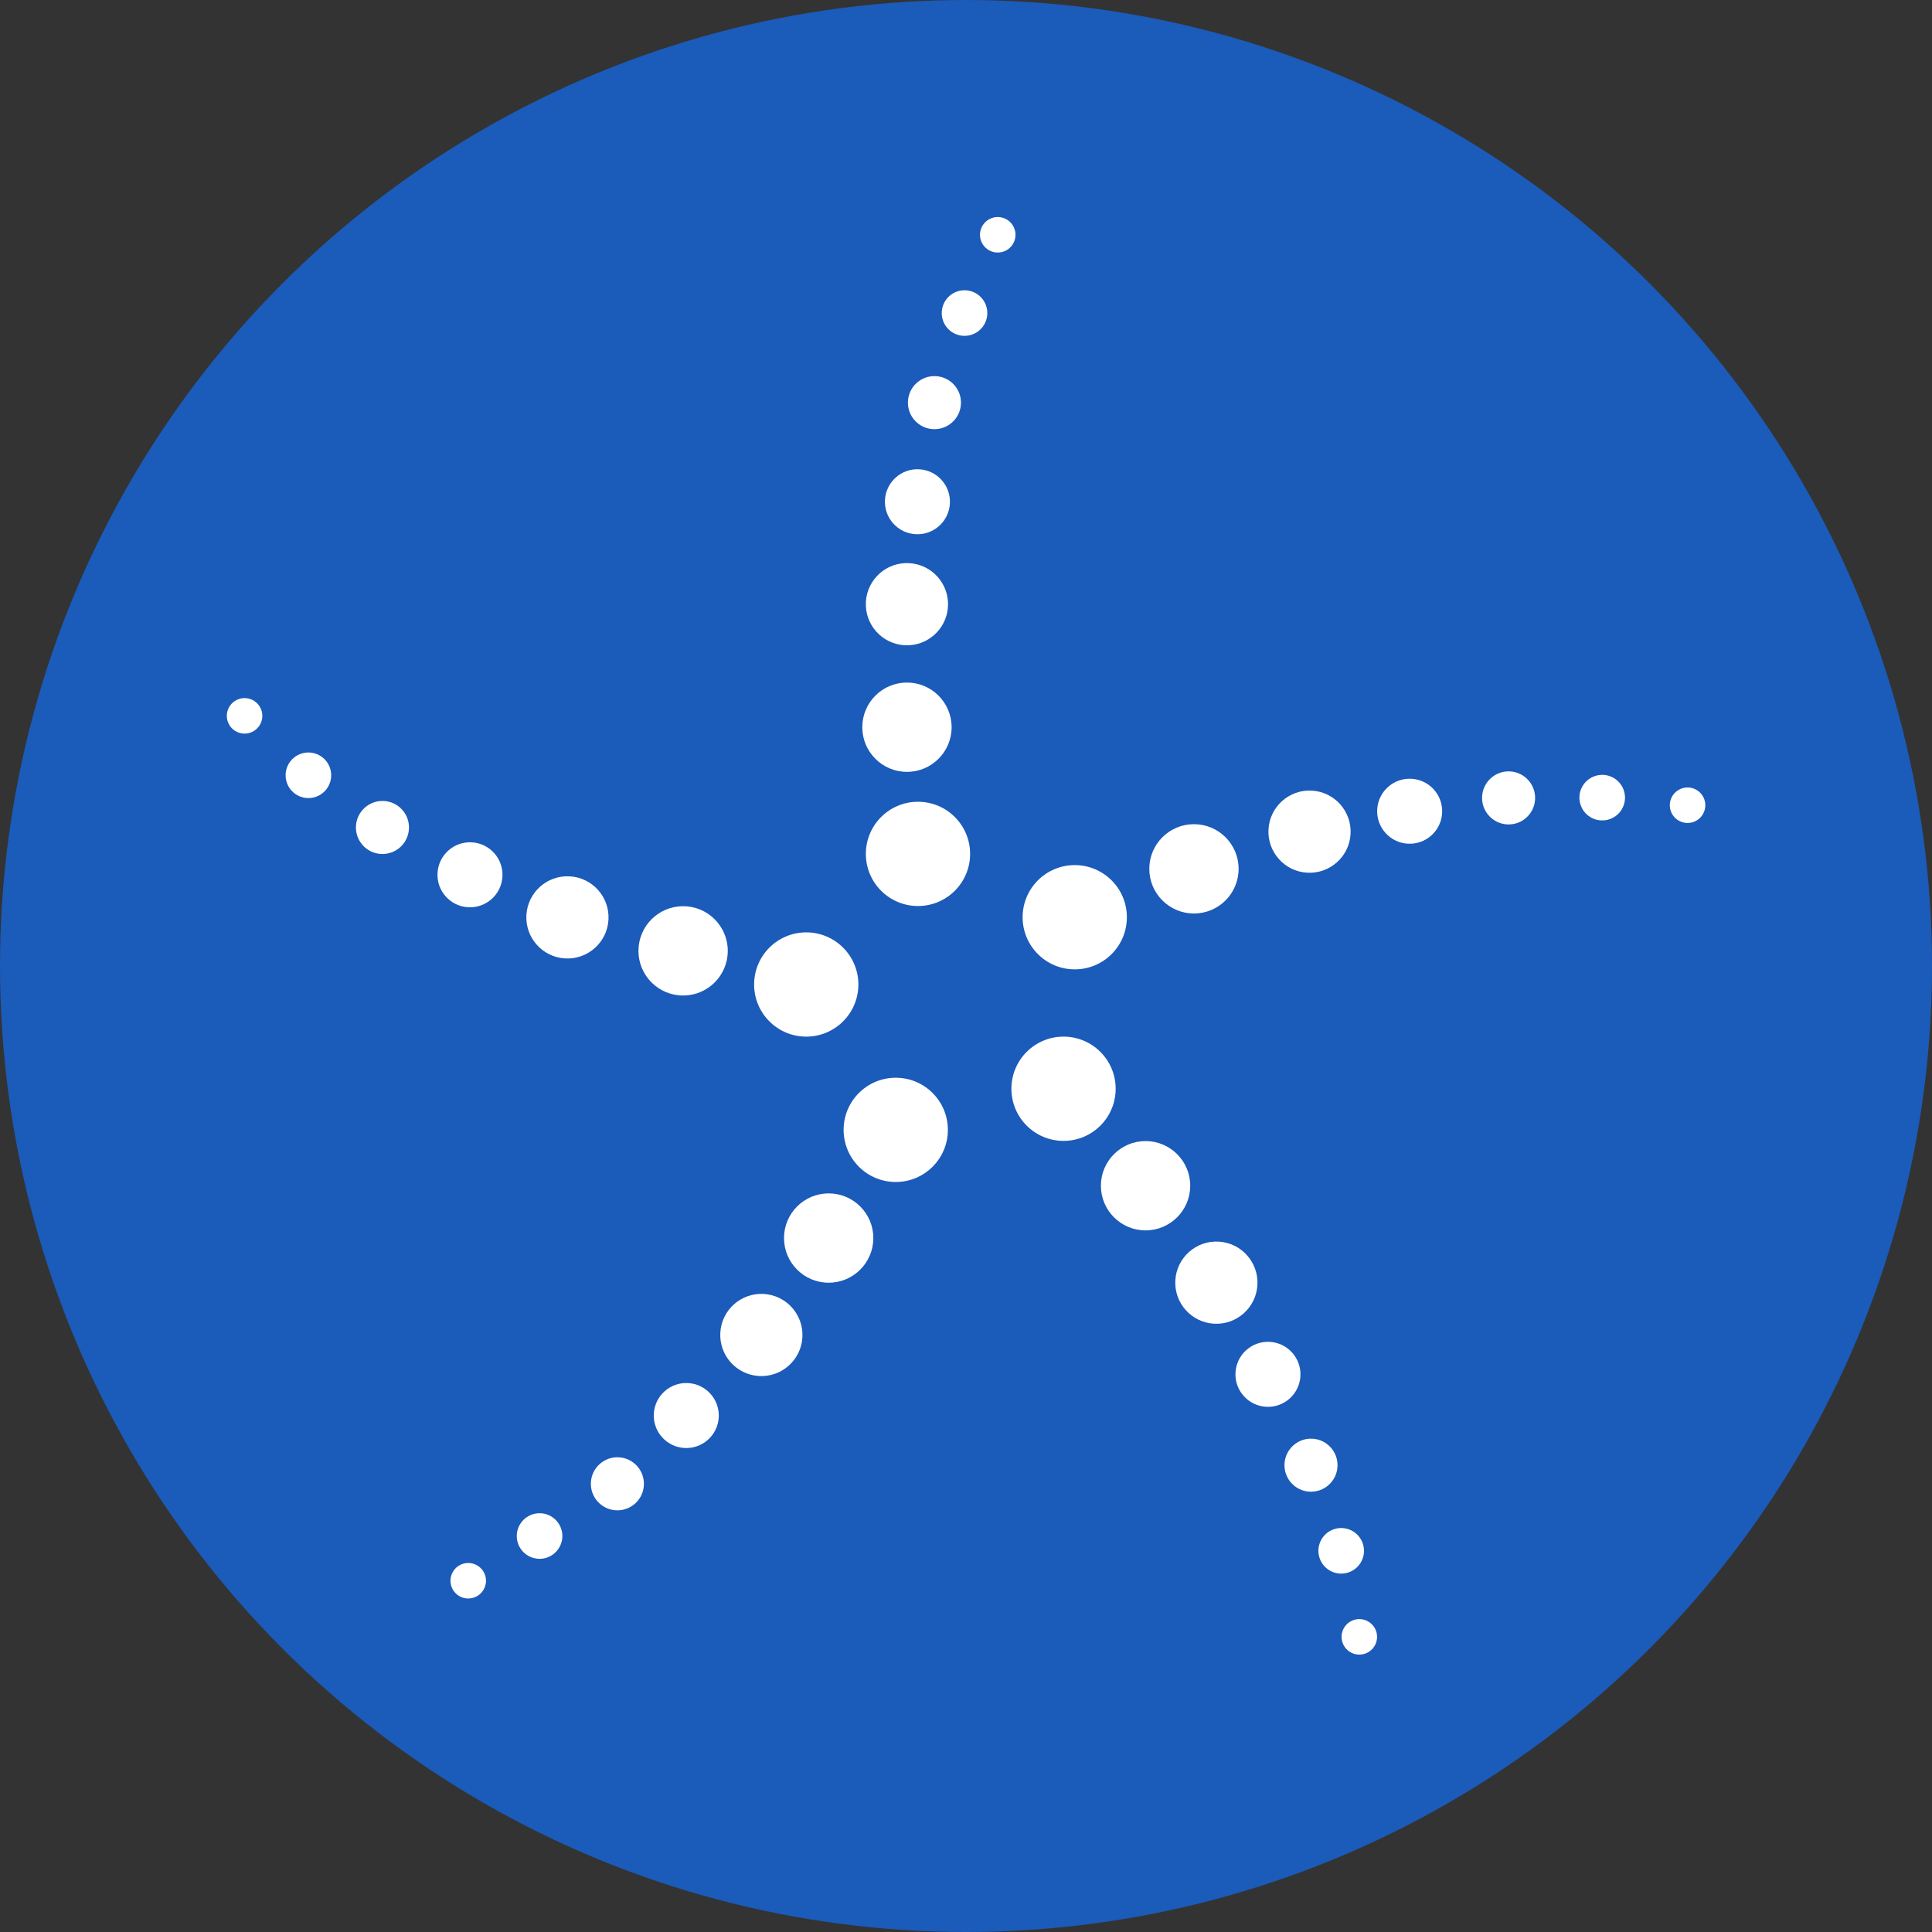 <svg id="Layer_1" data-name="Layer 1" xmlns="http://www.w3.org/2000/svg" viewBox="0 0 103.4 103.4"><rect x="0" y="0" width="103.4" height="103.4" fill="#333333" stroke="none"/><defs><style>.cls-1{fill:#1b5bb9;}.cls-2{fill:#fff;}</style></defs><title>bcap_for_select</title><circle class="cls-1" cx="51.7" cy="51.7" r="51.7"/><circle class="cls-2" cx="43.15" cy="52.69" r="2.79"/><circle class="cls-2" cx="47.94" cy="60.47" r="2.79"/><circle class="cls-2" cx="44.35" cy="66.26" r="2.39"/><circle class="cls-2" cx="41.22" cy="71.44" r="2.2" transform="translate(-32.94 108.5) rotate(-86.71)"/><circle class="cls-2" cx="65.57" cy="68.65" r="2.2" transform="translate(-7.2 130.17) rotate(-86.71)"/><circle class="cls-2" cx="70.55" cy="44.5" r="2.2" transform="translate(21.61 112.39) rotate(-86.71)"/><circle class="cls-2" cx="49" cy="32.33" r="2.2" transform="translate(13.45 79.4) rotate(-86.71)"/><circle class="cls-2" cx="30.84" cy="49.09" r="2.2" transform="translate(-20.41 77.07) rotate(-86.71)"/><circle class="cls-2" cx="37.19" cy="75.75" r="1.74" transform="translate(-41.03 108.54) rotate(-86.71)"/><circle class="cls-2" cx="33.51" cy="79.41" r="1.42" transform="translate(-48.16 108.31) rotate(-86.71)"/><circle class="cls-2" cx="70.63" cy="78.41" r="1.42" transform="translate(-12.17 144.43) rotate(-86.71)"/><circle class="cls-2" cx="81.2" cy="42.69" r="1.42" transform="translate(33.46 121.32) rotate(-86.71)"/><circle class="cls-2" cx="86.21" cy="42.7" r="1.22" transform="translate(-9.82 31.65) rotate(-19.76)"/><circle class="cls-2" cx="72.24" cy="83.01" r="1.22" transform="translate(-24.27 29.3) rotate(-19.76)"/><circle class="cls-2" cx="29.34" cy="82.21" r="1.22" transform="translate(-22.8 11.86) rotate(-16.66)"/><circle class="cls-2" cx="16.97" cy="41.5" r="1.22" transform="translate(-11.65 6.6) rotate(-16.66)"/><circle class="cls-2" cx="52.09" cy="16.76" r="1.22" transform="translate(7.58 49.23) rotate(-54.24)"/><circle class="cls-2" cx="53.86" cy="12.57" r="0.95" transform="translate(0.47 28.61) rotate(-30)"/><circle class="cls-2" cx="90.78" cy="43.1" r="0.95" transform="translate(-9.85 51.16) rotate(-30)"/><circle class="cls-2" cx="13.55" cy="38.31" r="0.95" transform="translate(-17.8 11.91) rotate(-30)"/><circle class="cls-2" cx="25.53" cy="84.6" r="0.95" transform="translate(-39.35 24.1) rotate(-30)"/><circle class="cls-2" cx="73.22" cy="87.6" r="0.95" transform="translate(-34.46 48.35) rotate(-30)"/><circle class="cls-2" cx="50.47" cy="21.54" r="1.42" transform="translate(25.61 70.7) rotate(-86.71)"/><circle class="cls-2" cx="20.94" cy="44.29" r="1.42" transform="translate(-24.95 62.65) rotate(-86.71)"/><circle class="cls-2" cx="68.33" cy="73.55" r="1.74" transform="translate(-9.49 137.55) rotate(-86.71)"/><circle class="cls-2" cx="75.91" cy="43.42" r="1.74" transform="translate(27.74 116.71) rotate(-86.71)"/><circle class="cls-2" cx="49.57" cy="26.86" r="1.74" transform="translate(19.44 74.8) rotate(-86.71)"/><circle class="cls-2" cx="25.62" cy="46.81" r="1.74" transform="translate(-23.05 69.71) rotate(-86.71)"/><circle class="cls-2" cx="36.56" cy="50.89" r="2.39"/><circle class="cls-2" cx="61.31" cy="63.46" r="2.39"/><circle class="cls-2" cx="63.9" cy="46.5" r="2.39"/><circle class="cls-2" cx="48.54" cy="38.92" r="2.39"/><circle class="cls-2" cx="56.92" cy="58.27" r="2.79"/><circle class="cls-2" cx="57.52" cy="49.09" r="2.79"/><circle class="cls-2" cx="49.13" cy="45.7" r="2.79"/></svg>